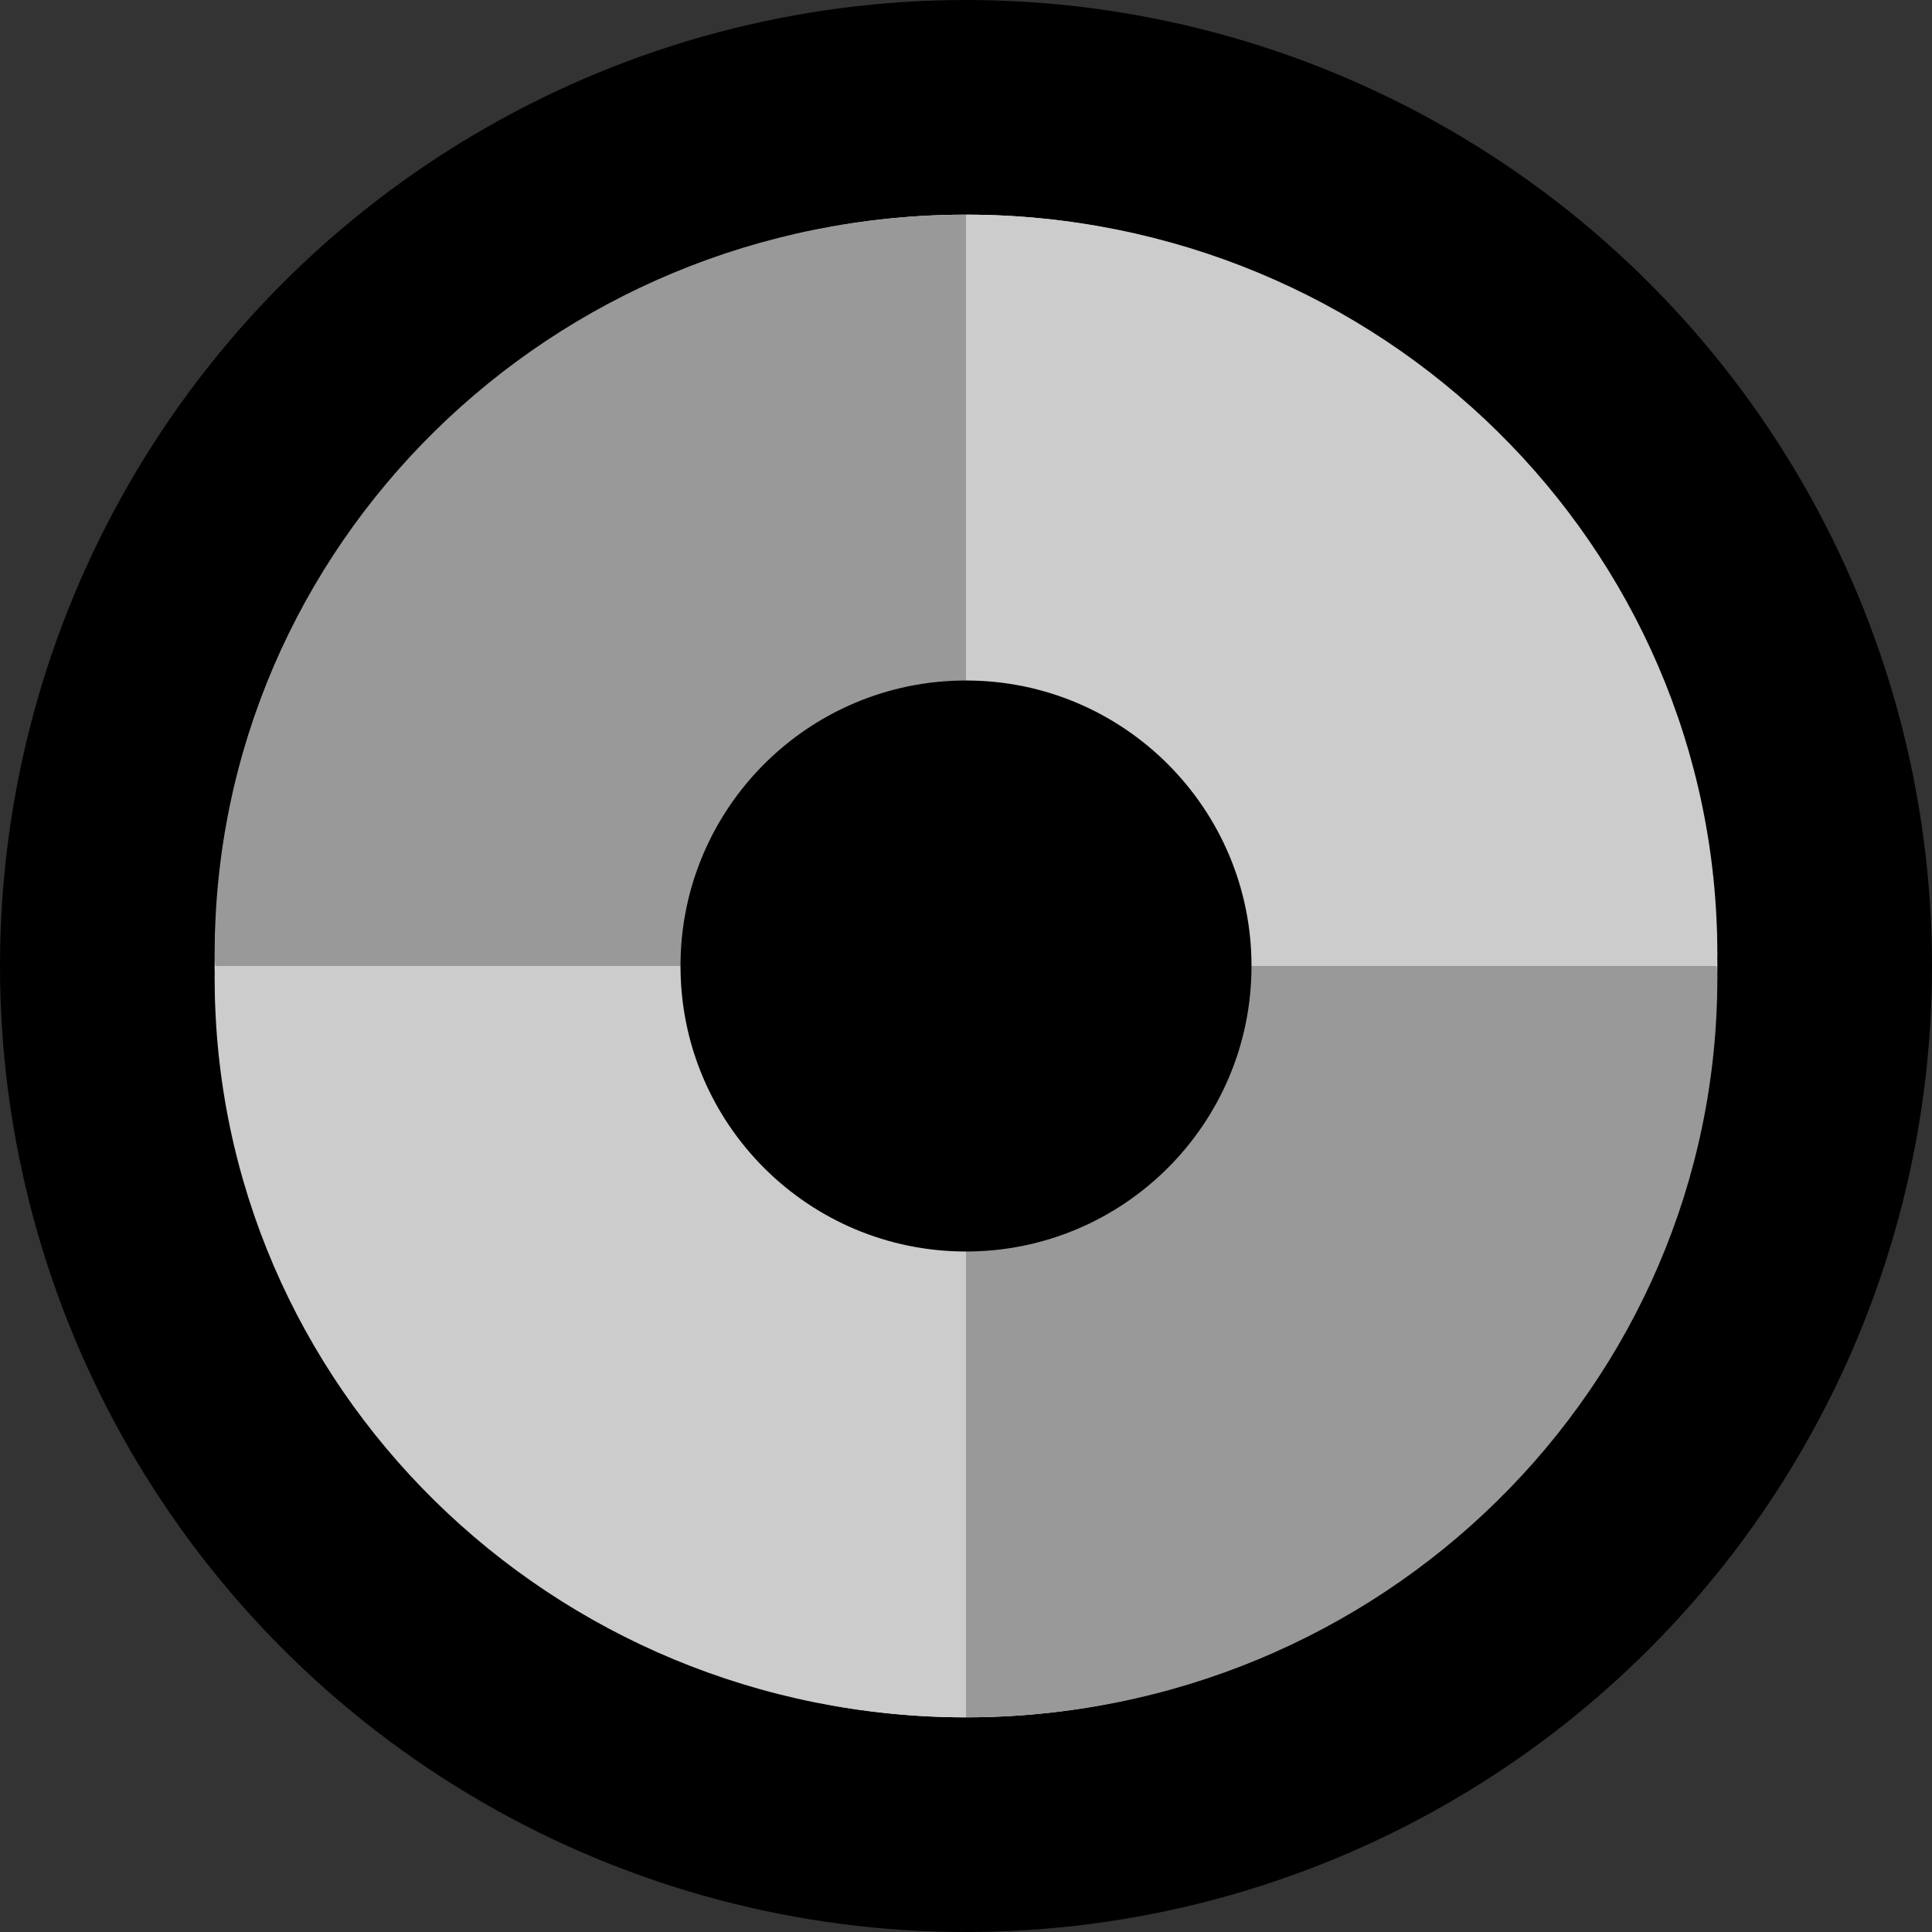 <svg width="9" height="9" viewBox="0 0 9 9" fill="none" xmlns="http://www.w3.org/2000/svg">
<rect x="0" y="0" width="9" height="9" fill="#333333" stroke="none"/>
<circle cx="4.5" cy="4.5" r="4" fill="white" stroke="black"/>
<path d="M7.998 4.5C7.998 4.481 8 4.463 8 4.444C8 2.542 6.433 1 4.5 1V4.5H7.998Z" fill="#CCCCCC"/>
<path d="M7.998 4.5C7.998 4.519 8 4.537 8 4.556C8 6.458 6.434 8 4.5 8V4.5H7.999H7.998Z" fill="#999999"/>
<path d="M1.002 4.5C1.002 4.481 1 4.463 1 4.444C1 2.542 2.567 1 4.5 1V4.5H1.002Z" fill="#999999"/>
<path d="M1.002 4.5C1.002 4.519 1 4.537 1 4.556C1 6.458 2.567 8 4.5 8V4.5H1.001H1.002Z" fill="#CCCCCC"/>
<path d="M4.5 5.83C5.234 5.83 5.83 5.235 5.83 4.5C5.83 3.766 5.234 3.17 4.5 3.17C3.765 3.17 3.17 3.766 3.17 4.5C3.17 5.235 3.765 5.83 4.5 5.83Z" fill="black"/>
</svg>
